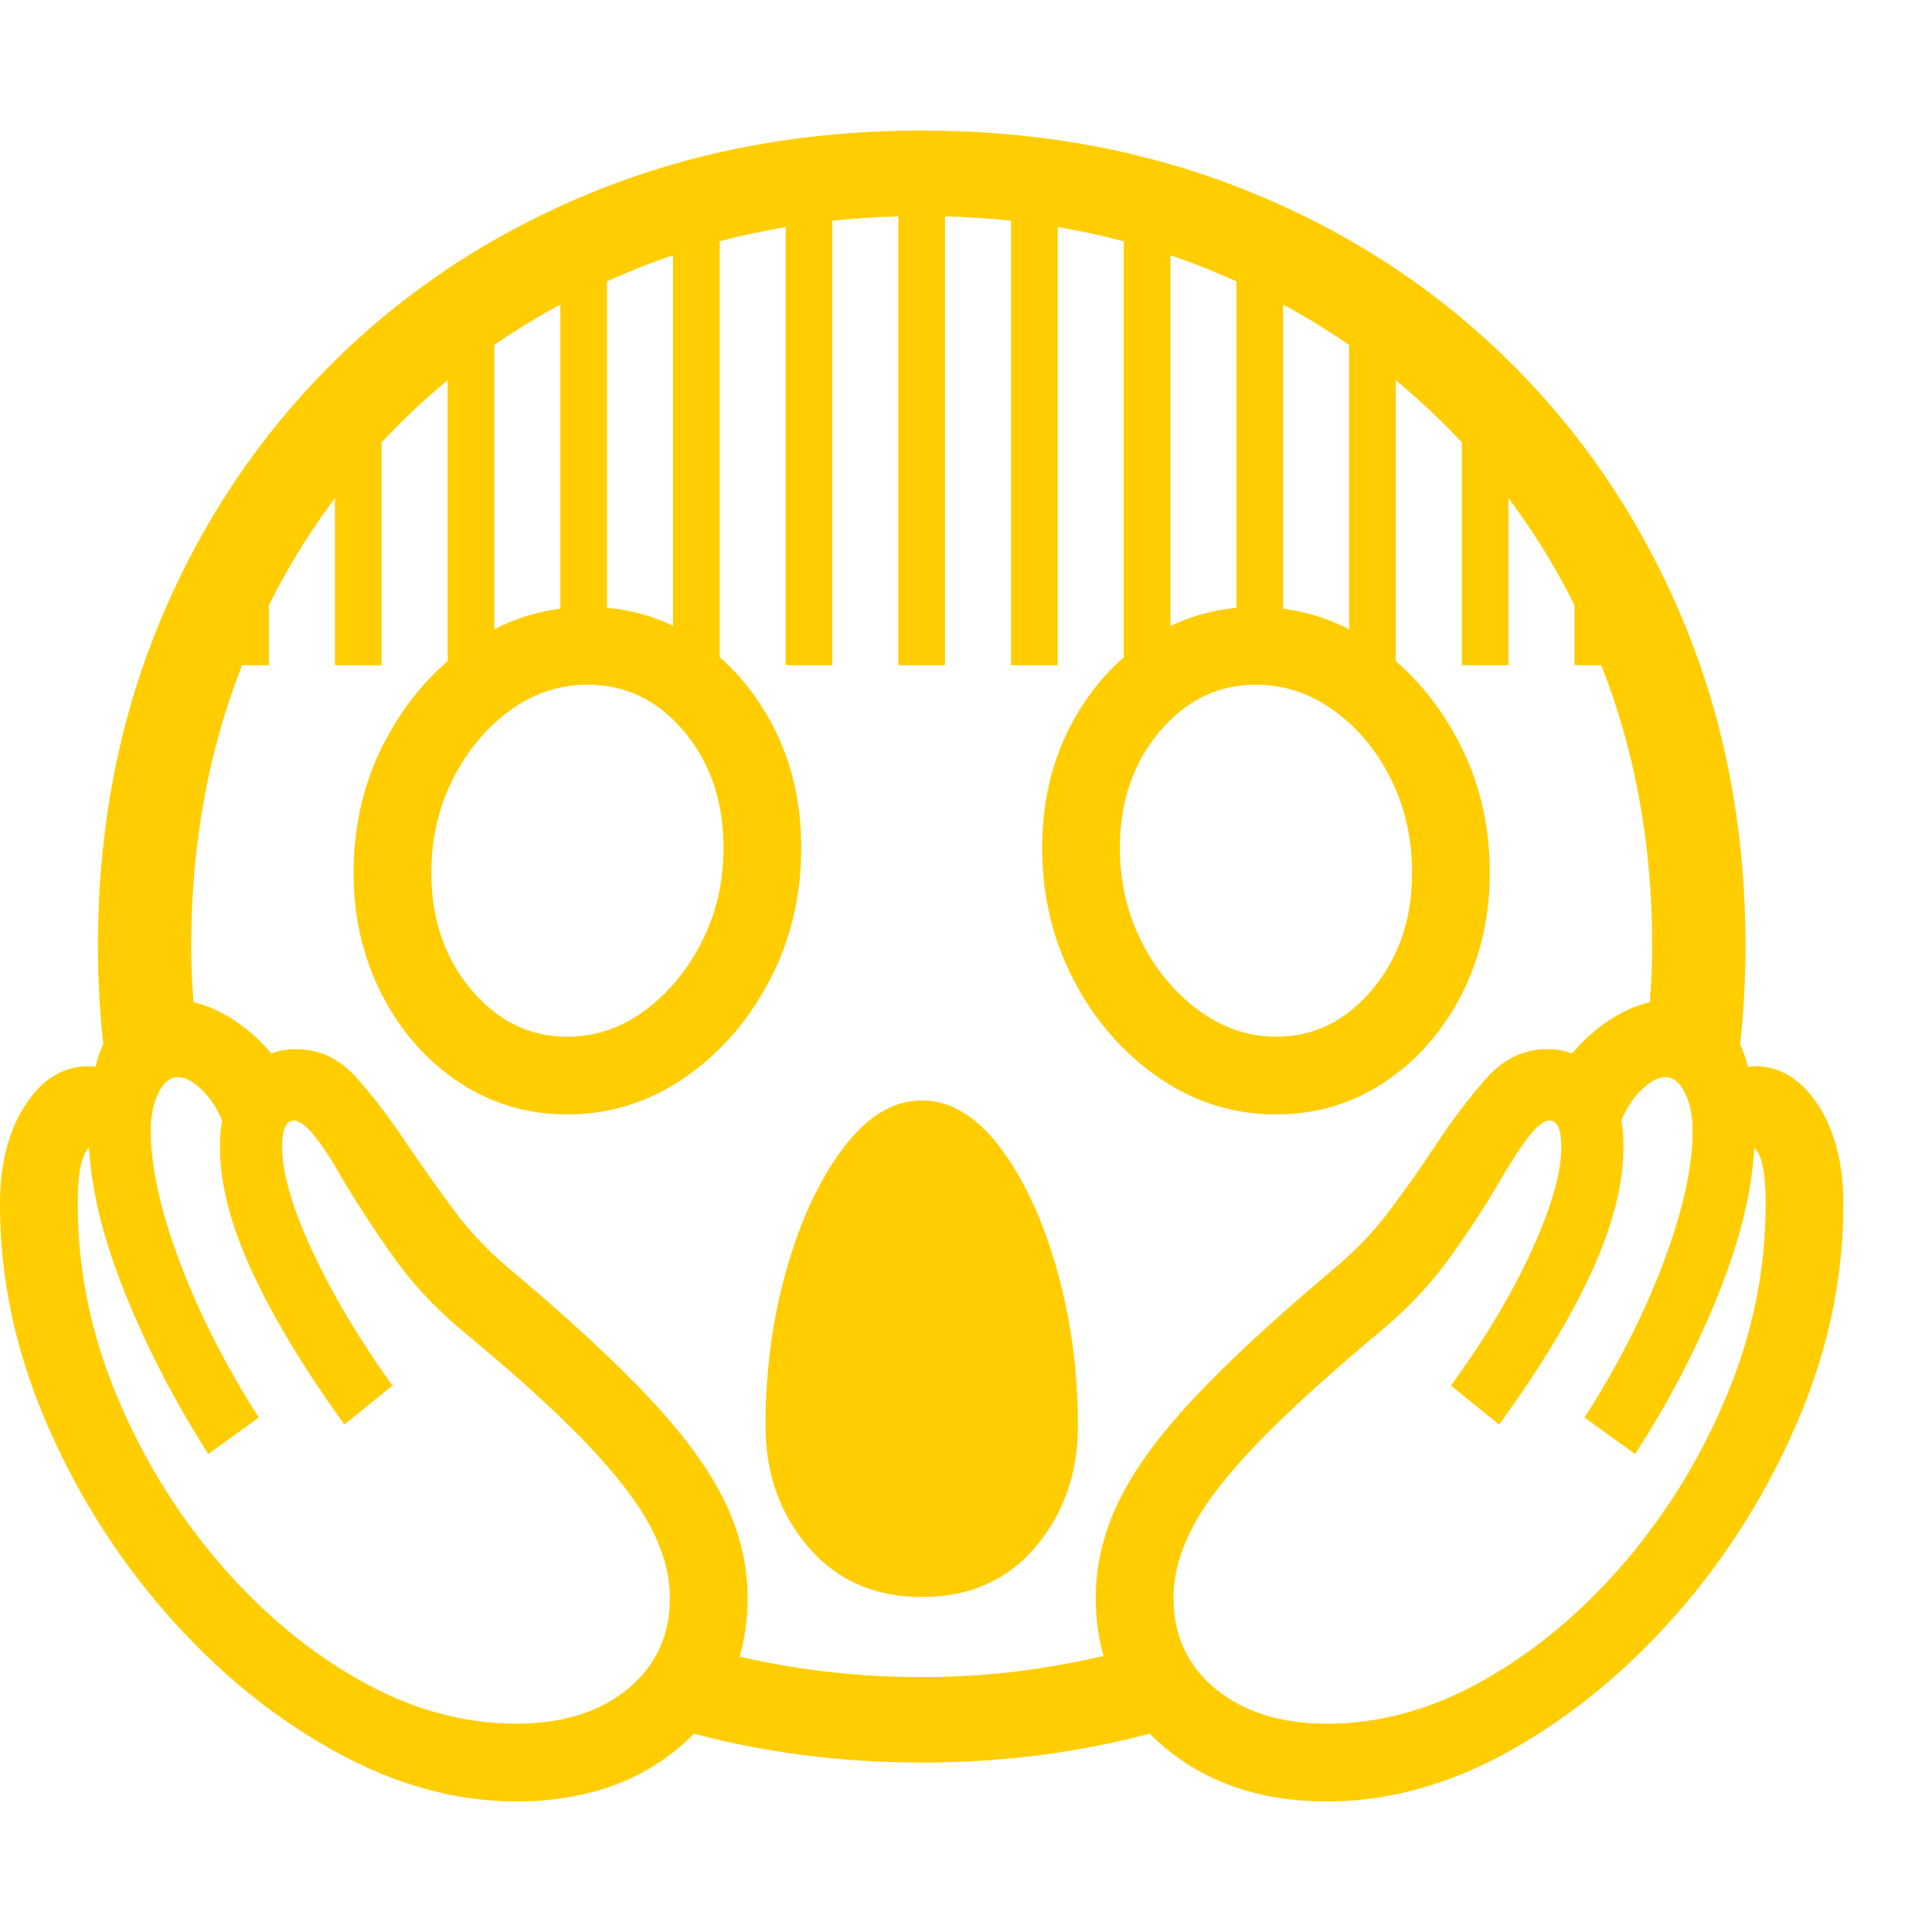 <svg version="1.1" xmlns="http://www.w3.org/2000/svg" style="fill:rgba(0,0,0,1.0)" width="256" height="256" viewBox="0 0 38.844 33.594"><path fill="rgb(255, 205, 0)" d="M2.188 19.203 C2.042 18.276 1.969 17.344 1.969 16.406 C1.969 14.052 2.383 11.878 3.211 9.883 C4.039 7.888 5.198 6.151 6.688 4.672 C8.177 3.193 9.93 2.044 11.945 1.227 C13.961 0.409 16.156 -0 18.531 -0 C20.906 -0 23.102 0.409 25.117 1.227 C27.133 2.044 28.885 3.193 30.375 4.672 C31.865 6.151 33.023 7.888 33.852 9.883 C34.68 11.878 35.094 14.052 35.094 16.406 C35.094 17.344 35.021 18.276 34.875 19.203 L33.141 17.938 C33.161 17.687 33.18 17.432 33.195 17.172 C33.211 16.911 33.219 16.656 33.219 16.406 C33.219 14.292 32.852 12.341 32.117 10.555 C31.383 8.768 30.354 7.216 29.031 5.898 C27.708 4.581 26.154 3.555 24.367 2.82 C22.581 2.086 20.635 1.719 18.531 1.719 C16.427 1.719 14.482 2.086 12.695 2.82 C10.909 3.555 9.354 4.581 8.031 5.898 C6.708 7.216 5.68 8.768 4.945 10.555 C4.211 12.341 3.844 14.292 3.844 16.406 C3.844 16.667 3.852 16.924 3.867 17.18 C3.883 17.435 3.901 17.687 3.922 17.938 Z M10.375 33.594 C9.146 33.594 7.917 33.25 6.688 32.562 C5.458 31.875 4.341 30.956 3.336 29.805 C2.331 28.654 1.523 27.365 0.914 25.938 C0.305 24.51 0 23.063 0 21.594 C0 20.781 0.169 20.115 0.508 19.594 C0.846 19.073 1.271 18.812 1.781 18.812 C1.875 18.812 1.974 18.828 2.078 18.859 L2.469 20.578 C2.271 20.443 2.109 20.375 1.984 20.375 C1.839 20.375 1.732 20.471 1.664 20.664 C1.596 20.857 1.562 21.167 1.562 21.594 C1.562 22.885 1.818 24.151 2.328 25.391 C2.839 26.63 3.518 27.75 4.367 28.75 C5.216 29.75 6.161 30.547 7.203 31.141 C8.245 31.734 9.302 32.031 10.375 32.031 C11.302 32.031 12.049 31.799 12.617 31.336 C13.185 30.872 13.469 30.26 13.469 29.5 C13.469 29.042 13.339 28.565 13.078 28.07 C12.818 27.576 12.38 27.008 11.766 26.367 C11.151 25.727 10.307 24.964 9.234 24.078 C8.714 23.641 8.258 23.143 7.867 22.586 C7.477 22.029 7.146 21.521 6.875 21.062 C6.677 20.708 6.495 20.427 6.328 20.219 C6.161 20.01 6.021 19.906 5.906 19.906 C5.75 19.906 5.672 20.083 5.672 20.438 C5.672 20.958 5.875 21.656 6.281 22.531 C6.688 23.406 7.224 24.307 7.891 25.234 L6.922 26.016 C6.099 24.87 5.477 23.836 5.055 22.914 C4.633 21.992 4.422 21.167 4.422 20.438 C4.422 19.844 4.565 19.367 4.852 19.008 C5.138 18.648 5.505 18.469 5.953 18.469 C6.422 18.469 6.828 18.661 7.172 19.047 C7.516 19.432 7.87 19.901 8.234 20.453 C8.505 20.849 8.799 21.263 9.117 21.695 C9.435 22.128 9.812 22.526 10.25 22.891 C11.427 23.88 12.365 24.747 13.062 25.492 C13.76 26.237 14.263 26.927 14.57 27.562 C14.878 28.198 15.031 28.844 15.031 29.5 C15.031 30.698 14.596 31.68 13.727 32.445 C12.857 33.211 11.74 33.594 10.375 33.594 Z M4.188 26.609 C3.49 25.516 2.914 24.393 2.461 23.242 C2.008 22.091 1.781 21.047 1.781 20.109 C1.781 19.214 1.927 18.549 2.219 18.117 C2.51 17.685 2.911 17.469 3.422 17.469 C3.922 17.469 4.414 17.654 4.898 18.023 C5.383 18.393 5.729 18.849 5.938 19.391 L4.547 20.109 C4.422 19.755 4.266 19.487 4.078 19.305 C3.891 19.122 3.724 19.031 3.578 19.031 C3.422 19.031 3.292 19.135 3.188 19.344 C3.083 19.552 3.031 19.807 3.031 20.109 C3.031 20.839 3.227 21.721 3.617 22.758 C4.008 23.794 4.536 24.833 5.203 25.875 Z M18.531 32.812 C16.854 32.812 15.255 32.599 13.734 32.172 L14.094 30.484 C14.792 30.682 15.51 30.833 16.25 30.938 C16.99 31.042 17.75 31.094 18.531 31.094 C19.313 31.094 20.073 31.039 20.812 30.93 C21.552 30.82 22.271 30.667 22.969 30.469 L23.328 32.172 C21.807 32.599 20.208 32.812 18.531 32.812 Z M18.531 29.484 C17.583 29.484 16.823 29.148 16.25 28.477 C15.677 27.805 15.391 26.995 15.391 26.047 C15.391 24.932 15.534 23.875 15.82 22.875 C16.107 21.875 16.49 21.063 16.969 20.438 C17.448 19.812 17.969 19.5 18.531 19.5 C19.104 19.5 19.628 19.812 20.102 20.438 C20.576 21.063 20.956 21.875 21.242 22.875 C21.529 23.875 21.672 24.932 21.672 26.047 C21.672 26.995 21.388 27.805 20.82 28.477 C20.253 29.148 19.49 29.484 18.531 29.484 Z M4.469 10.75 L4.469 8.281 L5.406 8.281 L5.406 10.75 Z M11.406 19.781 C10.604 19.781 9.878 19.565 9.227 19.133 C8.576 18.701 8.06 18.115 7.68 17.375 C7.299 16.635 7.109 15.818 7.109 14.922 C7.109 13.953 7.323 13.065 7.75 12.258 C8.177 11.451 8.747 10.802 9.461 10.312 C10.174 9.823 10.958 9.578 11.812 9.578 C12.625 9.578 13.354 9.794 14 10.227 C14.646 10.659 15.159 11.24 15.539 11.969 C15.919 12.698 16.109 13.516 16.109 14.422 C16.109 15.391 15.896 16.281 15.469 17.094 C15.042 17.906 14.471 18.557 13.758 19.047 C13.044 19.536 12.26 19.781 11.406 19.781 Z M11.406 18.219 C11.969 18.219 12.487 18.044 12.961 17.695 C13.435 17.346 13.818 16.885 14.109 16.312 C14.401 15.74 14.547 15.109 14.547 14.422 C14.547 13.495 14.284 12.716 13.758 12.086 C13.232 11.456 12.583 11.141 11.812 11.141 C11.25 11.141 10.732 11.312 10.258 11.656 C9.784 12 9.401 12.458 9.109 13.031 C8.818 13.604 8.672 14.234 8.672 14.922 C8.672 15.849 8.937 16.63 9.469 17.266 C10 17.901 10.646 18.219 11.406 18.219 Z M6.734 10.75 L6.734 5.312 L7.672 5.312 L7.672 10.75 Z M9 10.75 L9 3.281 L9.938 3.281 L9.938 10.75 Z M26.688 33.594 C25.333 33.594 24.219 33.211 23.344 32.445 C22.469 31.68 22.031 30.698 22.031 29.5 C22.031 28.844 22.185 28.198 22.492 27.562 C22.799 26.927 23.302 26.237 24 25.492 C24.698 24.747 25.635 23.88 26.812 22.891 C27.25 22.526 27.63 22.128 27.953 21.695 C28.276 21.263 28.568 20.849 28.828 20.453 C29.193 19.901 29.547 19.432 29.891 19.047 C30.234 18.661 30.641 18.469 31.109 18.469 C31.557 18.469 31.924 18.648 32.211 19.008 C32.497 19.367 32.641 19.844 32.641 20.438 C32.641 21.167 32.432 21.992 32.016 22.914 C31.599 23.836 30.974 24.87 30.141 26.016 L29.172 25.234 C29.849 24.307 30.388 23.406 30.789 22.531 C31.19 21.656 31.391 20.958 31.391 20.438 C31.391 20.083 31.313 19.906 31.156 19.906 C31.042 19.906 30.904 20.01 30.742 20.219 C30.581 20.427 30.396 20.708 30.188 21.062 C29.927 21.521 29.599 22.029 29.203 22.586 C28.807 23.143 28.349 23.641 27.828 24.078 C26.766 24.964 25.924 25.727 25.305 26.367 C24.685 27.008 24.245 27.576 23.984 28.07 C23.724 28.565 23.594 29.042 23.594 29.5 C23.594 30.26 23.878 30.872 24.445 31.336 C25.013 31.799 25.76 32.031 26.688 32.031 C27.76 32.031 28.818 31.734 29.859 31.141 C30.901 30.547 31.846 29.75 32.695 28.75 C33.544 27.75 34.224 26.63 34.734 25.391 C35.245 24.151 35.5 22.885 35.5 21.594 C35.5 21.167 35.466 20.857 35.398 20.664 C35.331 20.471 35.224 20.375 35.078 20.375 C34.953 20.375 34.792 20.443 34.594 20.578 L34.984 18.859 C35.099 18.828 35.198 18.812 35.281 18.812 C35.792 18.812 36.216 19.073 36.555 19.594 C36.893 20.115 37.062 20.781 37.062 21.594 C37.062 23.063 36.758 24.51 36.148 25.938 C35.539 27.365 34.732 28.654 33.727 29.805 C32.721 30.956 31.607 31.875 30.383 32.562 C29.159 33.25 27.927 33.594 26.688 33.594 Z M11.266 10.75 L11.266 2.031 L12.203 2.031 L12.203 10.75 Z M14.469 10.75 L13.531 10.75 L13.531 1.562 L14.469 1.562 Z M15.797 10.75 L15.797 0.938 L16.734 0.938 L16.734 10.75 Z M25.656 19.781 C24.802 19.781 24.018 19.536 23.305 19.047 C22.591 18.557 22.021 17.906 21.594 17.094 C21.167 16.281 20.953 15.391 20.953 14.422 C20.953 13.516 21.143 12.698 21.523 11.969 C21.904 11.24 22.419 10.659 23.07 10.227 C23.721 9.794 24.448 9.578 25.25 9.578 C26.104 9.578 26.888 9.823 27.602 10.312 C28.315 10.802 28.885 11.451 29.312 12.258 C29.74 13.065 29.953 13.953 29.953 14.922 C29.953 15.818 29.763 16.635 29.383 17.375 C29.003 18.115 28.487 18.701 27.836 19.133 C27.185 19.565 26.458 19.781 25.656 19.781 Z M25.656 18.219 C26.417 18.219 27.062 17.901 27.594 17.266 C28.125 16.63 28.391 15.849 28.391 14.922 C28.391 14.234 28.247 13.604 27.961 13.031 C27.674 12.458 27.292 12 26.812 11.656 C26.333 11.312 25.813 11.141 25.25 11.141 C24.49 11.141 23.844 11.456 23.312 12.086 C22.781 12.716 22.516 13.495 22.516 14.422 C22.516 15.109 22.661 15.74 22.953 16.312 C23.245 16.885 23.63 17.346 24.109 17.695 C24.589 18.044 25.104 18.219 25.656 18.219 Z M32.875 26.609 L31.859 25.875 C32.526 24.833 33.055 23.794 33.445 22.758 C33.836 21.721 34.031 20.839 34.031 20.109 C34.031 19.807 33.979 19.552 33.875 19.344 C33.771 19.135 33.641 19.031 33.484 19.031 C33.339 19.031 33.172 19.122 32.984 19.305 C32.797 19.487 32.641 19.755 32.516 20.109 L31.125 19.391 C31.333 18.849 31.68 18.393 32.164 18.023 C32.648 17.654 33.141 17.469 33.641 17.469 C34.151 17.469 34.552 17.685 34.844 18.117 C35.135 18.549 35.281 19.214 35.281 20.109 C35.281 21.047 35.057 22.091 34.609 23.242 C34.161 24.393 33.583 25.516 32.875 26.609 Z M18.062 10.75 L18.062 0.938 L19 0.938 L19 10.75 Z M20.328 10.75 L20.328 0.938 L21.266 0.938 L21.266 10.75 Z M22.594 10.75 L22.594 1.562 L23.531 1.562 L23.531 10.75 Z M24.859 10.75 L24.859 2.031 L25.797 2.031 L25.797 10.75 Z M28.062 11.062 L27.125 10.75 L27.125 3.281 L28.062 3.281 Z M29.391 10.75 L29.391 5.312 L30.328 5.312 L30.328 10.75 Z M31.656 10.75 L31.656 8.281 L32.594 8.281 L32.594 10.75 Z M38.844 27.344" /></svg>